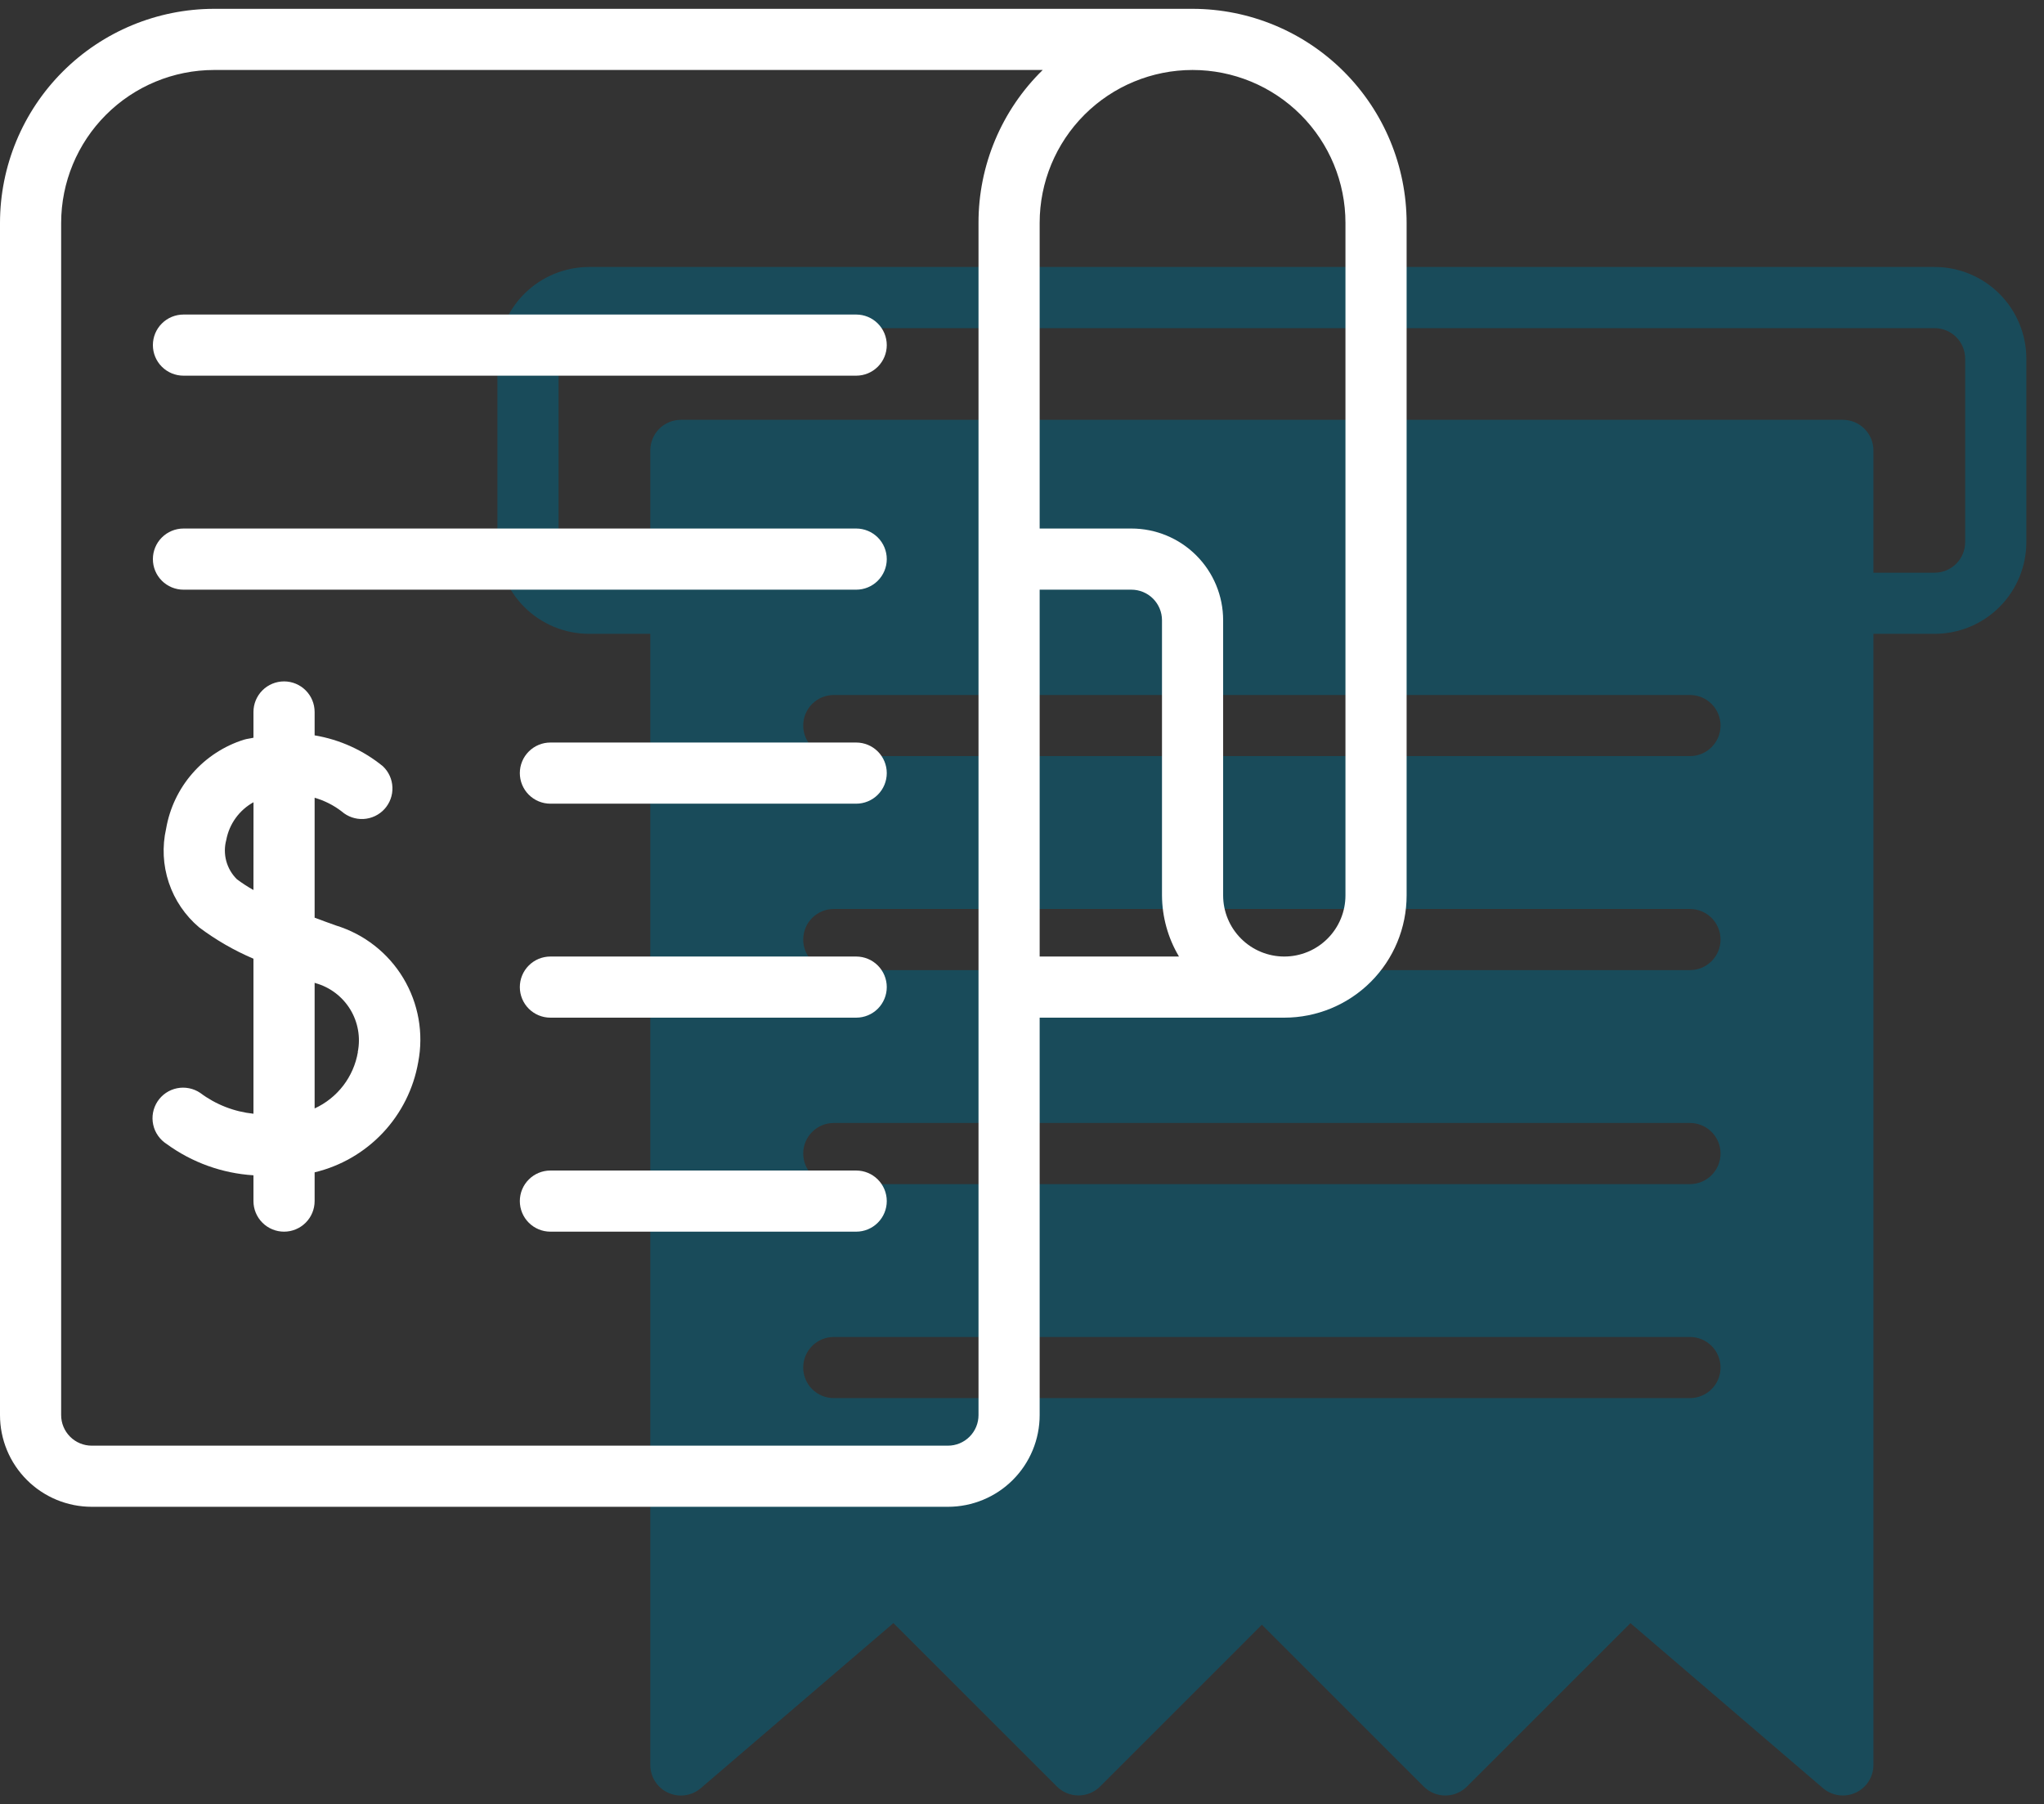 <svg width="94" height="83" viewBox="0 0 94 83" fill="none" xmlns="http://www.w3.org/2000/svg">
<rect x="0" y="0" width="94" height="83" fill="#333333" stroke="none"/>
<path d="M88.969 12.281H27.094C25.975 12.281 24.902 12.726 24.111 13.517C23.32 14.308 22.875 15.381 22.875 16.5V24.938C22.875 26.056 23.32 27.129 24.111 27.921C24.902 28.712 25.975 29.156 27.094 29.156H29.906V81.188C29.906 81.457 29.983 81.72 30.129 81.946C30.274 82.173 30.481 82.353 30.725 82.465C30.97 82.577 31.241 82.617 31.507 82.58C31.774 82.543 32.024 82.43 32.228 82.255L41.087 74.661L48.604 82.177C48.867 82.441 49.225 82.589 49.598 82.589C49.971 82.589 50.328 82.441 50.592 82.177L58.031 74.737L65.475 82.18C65.738 82.444 66.096 82.592 66.469 82.592C66.842 82.592 67.199 82.444 67.463 82.18L74.981 74.664L83.84 82.258C84.045 82.431 84.294 82.543 84.56 82.579C84.826 82.615 85.096 82.575 85.34 82.462C85.583 82.35 85.79 82.17 85.934 81.944C86.079 81.718 86.156 81.456 86.156 81.188V29.156H88.969C90.088 29.156 91.161 28.712 91.952 27.921C92.743 27.129 93.188 26.056 93.188 24.938V16.5C93.188 15.381 92.743 14.308 91.952 13.517C91.161 12.726 90.088 12.281 88.969 12.281ZM77.719 64.312H38.344C37.971 64.312 37.613 64.164 37.349 63.901C37.086 63.637 36.938 63.279 36.938 62.906C36.938 62.533 37.086 62.176 37.349 61.912C37.613 61.648 37.971 61.5 38.344 61.5H77.719C78.092 61.5 78.449 61.648 78.713 61.912C78.977 62.176 79.125 62.533 79.125 62.906C79.125 63.279 78.977 63.637 78.713 63.901C78.449 64.164 78.092 64.312 77.719 64.312ZM77.719 54.469H38.344C37.971 54.469 37.613 54.321 37.349 54.057C37.086 53.793 36.938 53.435 36.938 53.062C36.938 52.69 37.086 52.332 37.349 52.068C37.613 51.804 37.971 51.656 38.344 51.656H77.719C78.092 51.656 78.449 51.804 78.713 52.068C78.977 52.332 79.125 52.69 79.125 53.062C79.125 53.435 78.977 53.793 78.713 54.057C78.449 54.321 78.092 54.469 77.719 54.469ZM77.719 44.625H38.344C37.971 44.625 37.613 44.477 37.349 44.213C37.086 43.949 36.938 43.592 36.938 43.219C36.938 42.846 37.086 42.488 37.349 42.224C37.613 41.961 37.971 41.812 38.344 41.812H77.719C78.092 41.812 78.449 41.961 78.713 42.224C78.977 42.488 79.125 42.846 79.125 43.219C79.125 43.592 78.977 43.949 78.713 44.213C78.449 44.477 78.092 44.625 77.719 44.625ZM77.719 34.781H38.344C37.971 34.781 37.613 34.633 37.349 34.369C37.086 34.106 36.938 33.748 36.938 33.375C36.938 33.002 37.086 32.644 37.349 32.381C37.613 32.117 37.971 31.969 38.344 31.969H77.719C78.092 31.969 78.449 32.117 78.713 32.381C78.977 32.644 79.125 33.002 79.125 33.375C79.125 33.748 78.977 34.106 78.713 34.369C78.449 34.633 78.092 34.781 77.719 34.781ZM90.375 24.938C90.375 25.311 90.227 25.668 89.963 25.932C89.699 26.196 89.342 26.344 88.969 26.344H86.156V20.719C86.156 20.346 86.008 19.988 85.744 19.724C85.481 19.461 85.123 19.312 84.75 19.312H31.312C30.939 19.312 30.582 19.461 30.318 19.724C30.054 19.988 29.906 20.346 29.906 20.719V26.344H27.094C26.721 26.344 26.363 26.196 26.099 25.932C25.836 25.668 25.688 25.311 25.688 24.938V16.5C25.688 16.127 25.836 15.769 26.099 15.506C26.363 15.242 26.721 15.094 27.094 15.094H88.969C89.342 15.094 89.699 15.242 89.963 15.506C90.227 15.769 90.375 16.127 90.375 16.5V24.938Z" fill="#006583" fill-opacity="0.5"/>
<path d="M54.844 0.406H9.844C7.234 0.409 4.732 1.447 2.886 3.293C1.041 5.138 0.003 7.64 0 10.25V65.094C0 66.213 0.444 67.286 1.236 68.077C2.027 68.868 3.1 69.312 4.219 69.312H43.594C44.713 69.312 45.786 68.868 46.577 68.077C47.368 67.286 47.812 66.213 47.812 65.094V46.812H59.062C60.554 46.812 61.985 46.22 63.04 45.165C64.095 44.11 64.688 42.679 64.688 41.188V10.25C64.684 7.64 63.647 5.138 61.801 3.293C59.956 1.447 57.454 0.409 54.844 0.406ZM45 10.25V65.094C45 65.467 44.852 65.824 44.588 66.088C44.324 66.352 43.967 66.5 43.594 66.5H4.219C3.846 66.5 3.488 66.352 3.224 66.088C2.961 65.824 2.812 65.467 2.812 65.094V10.25C2.815 8.386 3.556 6.599 4.874 5.281C6.192 3.962 7.98 3.221 9.844 3.219H47.953C47.017 4.134 46.273 5.228 45.766 6.436C45.259 7.643 44.998 8.94 45 10.25ZM47.812 44V27.125H52.031C52.404 27.125 52.762 27.273 53.026 27.537C53.289 27.801 53.438 28.158 53.438 28.531V41.188C53.443 42.178 53.713 43.149 54.219 44H47.812ZM61.875 41.188C61.875 41.933 61.579 42.649 61.051 43.176C60.524 43.704 59.808 44 59.062 44C58.317 44 57.601 43.704 57.074 43.176C56.546 42.649 56.25 41.933 56.25 41.188V28.531C56.25 27.412 55.806 26.339 55.014 25.548C54.223 24.757 53.15 24.312 52.031 24.312H47.812V10.25C47.812 8.385 48.553 6.597 49.872 5.278C51.191 3.96 52.979 3.219 54.844 3.219C56.709 3.219 58.497 3.96 59.816 5.278C61.134 6.597 61.875 8.385 61.875 10.25V41.188Z" fill="white"/>
<path d="M15.453 42.573C15.13 42.459 14.798 42.336 14.469 42.213V36.697C14.92 36.826 15.342 37.039 15.713 37.325C15.99 37.568 16.351 37.693 16.719 37.673C17.087 37.652 17.432 37.489 17.681 37.217C17.929 36.944 18.061 36.586 18.047 36.217C18.034 35.849 17.877 35.501 17.609 35.248C16.703 34.509 15.621 34.019 14.469 33.826V32.75C14.469 32.377 14.321 32.019 14.057 31.756C13.793 31.492 13.436 31.344 13.063 31.344C12.69 31.344 12.332 31.492 12.068 31.756C11.805 32.019 11.656 32.377 11.656 32.75V33.935C11.506 33.972 11.368 33.98 11.213 34.027C10.3 34.315 9.483 34.849 8.853 35.57C8.222 36.291 7.803 37.172 7.64 38.116C7.453 38.939 7.495 39.798 7.763 40.599C8.03 41.4 8.512 42.111 9.156 42.657C9.928 43.237 10.768 43.722 11.656 44.1V51.231C10.768 51.139 9.921 50.808 9.207 50.272C9.052 50.168 8.878 50.095 8.696 50.059C8.513 50.022 8.325 50.022 8.142 50.059C7.959 50.096 7.785 50.169 7.631 50.273C7.477 50.378 7.345 50.512 7.243 50.668C7.141 50.824 7.071 50.999 7.037 51.182C7.003 51.366 7.006 51.554 7.046 51.736C7.085 51.918 7.161 52.091 7.268 52.243C7.375 52.396 7.511 52.526 7.668 52.626C8.834 53.475 10.217 53.973 11.656 54.063V55.25C11.656 55.623 11.805 55.981 12.068 56.244C12.332 56.508 12.69 56.656 13.063 56.656C13.436 56.656 13.793 56.508 14.057 56.244C14.321 55.981 14.469 55.623 14.469 55.25V53.927C15.67 53.64 16.761 53.008 17.608 52.108C18.454 51.208 19.019 50.081 19.232 48.864C19.489 47.534 19.245 46.156 18.548 44.995C17.85 43.833 16.748 42.971 15.453 42.573ZM11.656 40.94C11.391 40.792 11.136 40.626 10.893 40.444C10.659 40.212 10.491 39.923 10.405 39.606C10.32 39.288 10.32 38.954 10.406 38.637C10.474 38.273 10.621 37.929 10.838 37.629C11.054 37.33 11.334 37.081 11.658 36.903L11.656 40.94ZM16.459 48.393C16.363 48.955 16.132 49.485 15.786 49.937C15.439 50.389 14.987 50.75 14.469 50.988V45.208L14.515 45.225C15.178 45.412 15.745 45.842 16.105 46.429C16.464 47.016 16.588 47.717 16.453 48.392L16.459 48.393Z" fill="white"/>
<path d="M39.375 24.312H8.438C8.065 24.312 7.707 24.461 7.443 24.724C7.179 24.988 7.031 25.346 7.031 25.719C7.031 26.092 7.179 26.449 7.443 26.713C7.707 26.977 8.065 27.125 8.438 27.125H39.375C39.748 27.125 40.106 26.977 40.369 26.713C40.633 26.449 40.781 26.092 40.781 25.719C40.781 25.346 40.633 24.988 40.369 24.724C40.106 24.461 39.748 24.312 39.375 24.312Z" fill="white"/>
<path d="M39.375 34.156H25.312C24.939 34.156 24.582 34.304 24.318 34.568C24.054 34.832 23.906 35.19 23.906 35.562C23.906 35.935 24.054 36.293 24.318 36.557C24.582 36.821 24.939 36.969 25.312 36.969H39.375C39.748 36.969 40.106 36.821 40.369 36.557C40.633 36.293 40.781 35.935 40.781 35.562C40.781 35.19 40.633 34.832 40.369 34.568C40.106 34.304 39.748 34.156 39.375 34.156Z" fill="white"/>
<path d="M39.375 44H25.312C24.939 44 24.582 44.148 24.318 44.412C24.054 44.676 23.906 45.033 23.906 45.406C23.906 45.779 24.054 46.137 24.318 46.401C24.582 46.664 24.939 46.812 25.312 46.812H39.375C39.748 46.812 40.106 46.664 40.369 46.401C40.633 46.137 40.781 45.779 40.781 45.406C40.781 45.033 40.633 44.676 40.369 44.412C40.106 44.148 39.748 44 39.375 44Z" fill="white"/>
<path d="M39.375 53.844H25.312C24.939 53.844 24.582 53.992 24.318 54.256C24.054 54.519 23.906 54.877 23.906 55.25C23.906 55.623 24.054 55.981 24.318 56.244C24.582 56.508 24.939 56.656 25.312 56.656H39.375C39.748 56.656 40.106 56.508 40.369 56.244C40.633 55.981 40.781 55.623 40.781 55.25C40.781 54.877 40.633 54.519 40.369 54.256C40.106 53.992 39.748 53.844 39.375 53.844Z" fill="white"/>
<path d="M39.375 14.469H8.438C8.065 14.469 7.707 14.617 7.443 14.881C7.179 15.144 7.031 15.502 7.031 15.875C7.031 16.248 7.179 16.606 7.443 16.869C7.707 17.133 8.065 17.281 8.438 17.281H39.375C39.748 17.281 40.106 17.133 40.369 16.869C40.633 16.606 40.781 16.248 40.781 15.875C40.781 15.502 40.633 15.144 40.369 14.881C40.106 14.617 39.748 14.469 39.375 14.469Z" fill="white"/>
</svg>
